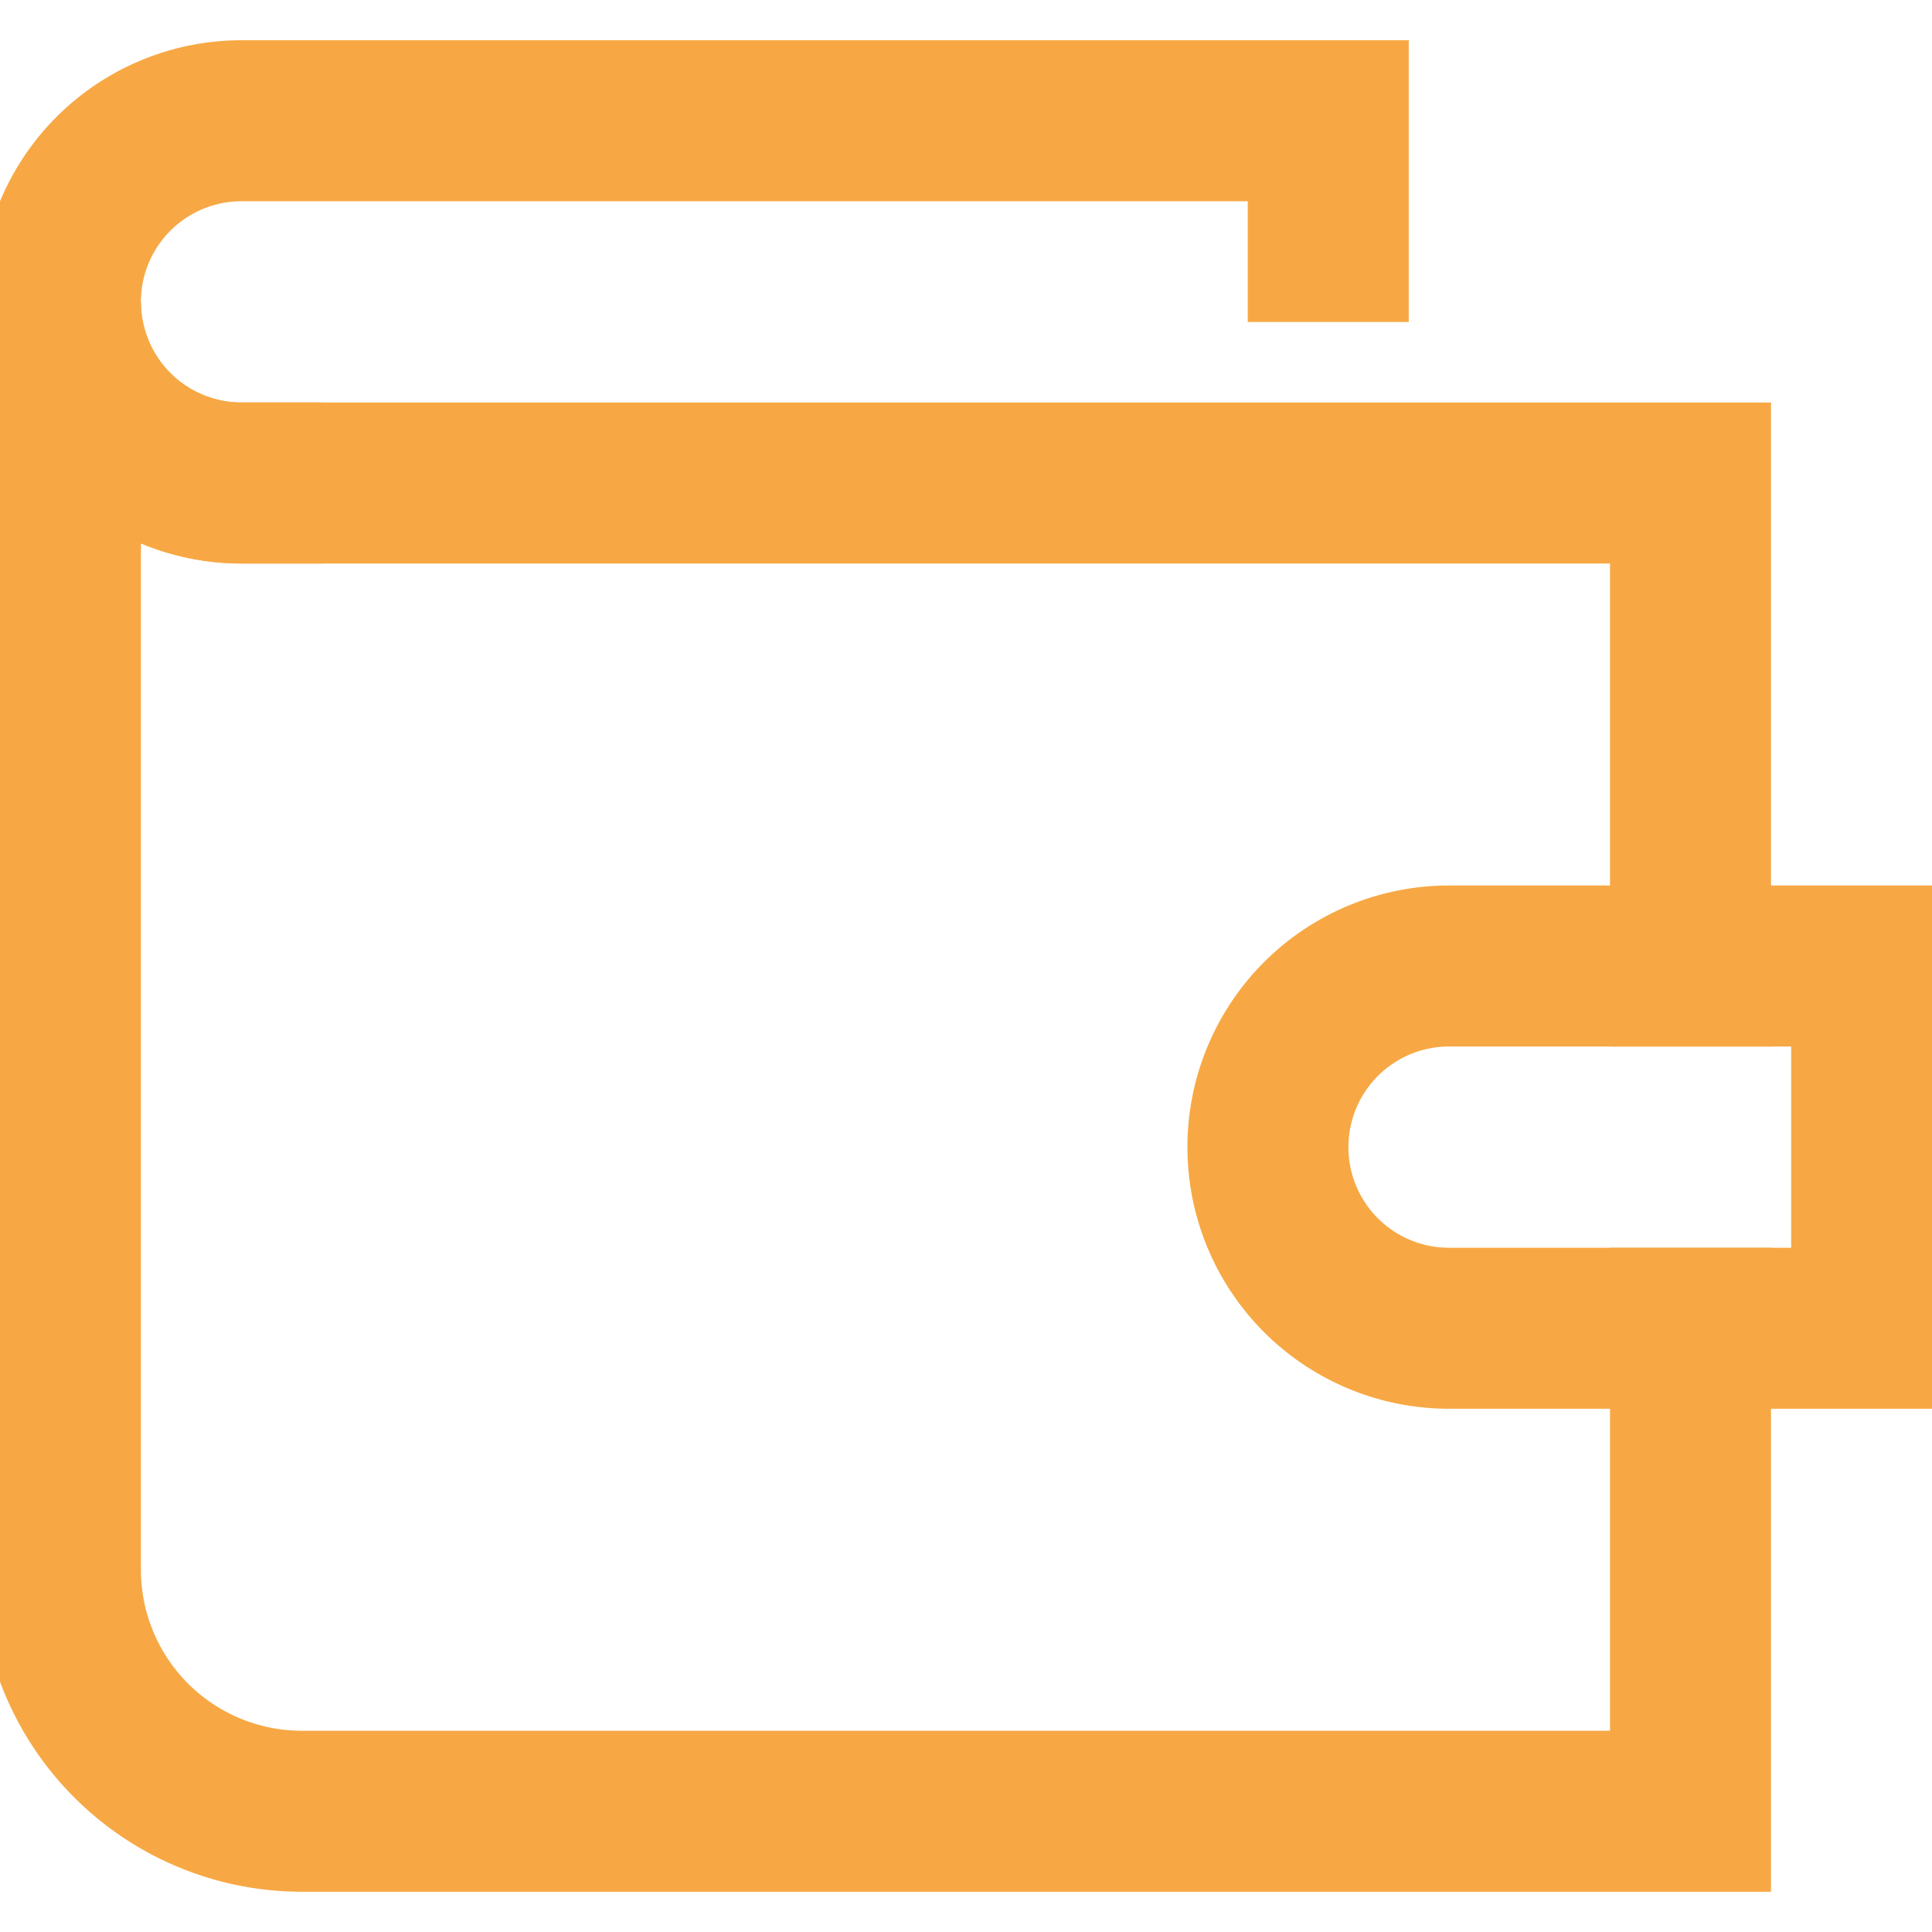 <svg xmlns="http://www.w3.org/2000/svg" xmlns:xlink="http://www.w3.org/1999/xlink" width="18" height="18" viewBox="0 0 18 18"><defs><style>.a{fill:#f7a844;}.a,.c{stroke:#f7a844;stroke-width:1.5px;}.b{clip-path:url(#a);}.c{fill:none;stroke-linecap:square;stroke-miterlimit:10;}</style><clipPath id="a"><rect class="a" width="18" height="18" transform="translate(834 194)"/></clipPath></defs><g class="b" transform="translate(-834 -194)"><g transform="translate(834 194)"><path class="c" d="M15.75,9V4.5H2.25A1.687,1.687,0,0,1,.563,2.813V14.625a2.25,2.25,0,0,0,2.25,2.25H15.75v-4.5"/><path class="c" d="M17.438,12.375H13.5a1.687,1.687,0,0,1-1.687-1.687h0A1.687,1.687,0,0,1,13.5,9h3.938Z"/><path class="c" d="M12.375,2.25V1.125H2.25A1.687,1.687,0,0,0,.563,2.813h0A1.687,1.687,0,0,0,2.25,4.5"/></g></g></svg>